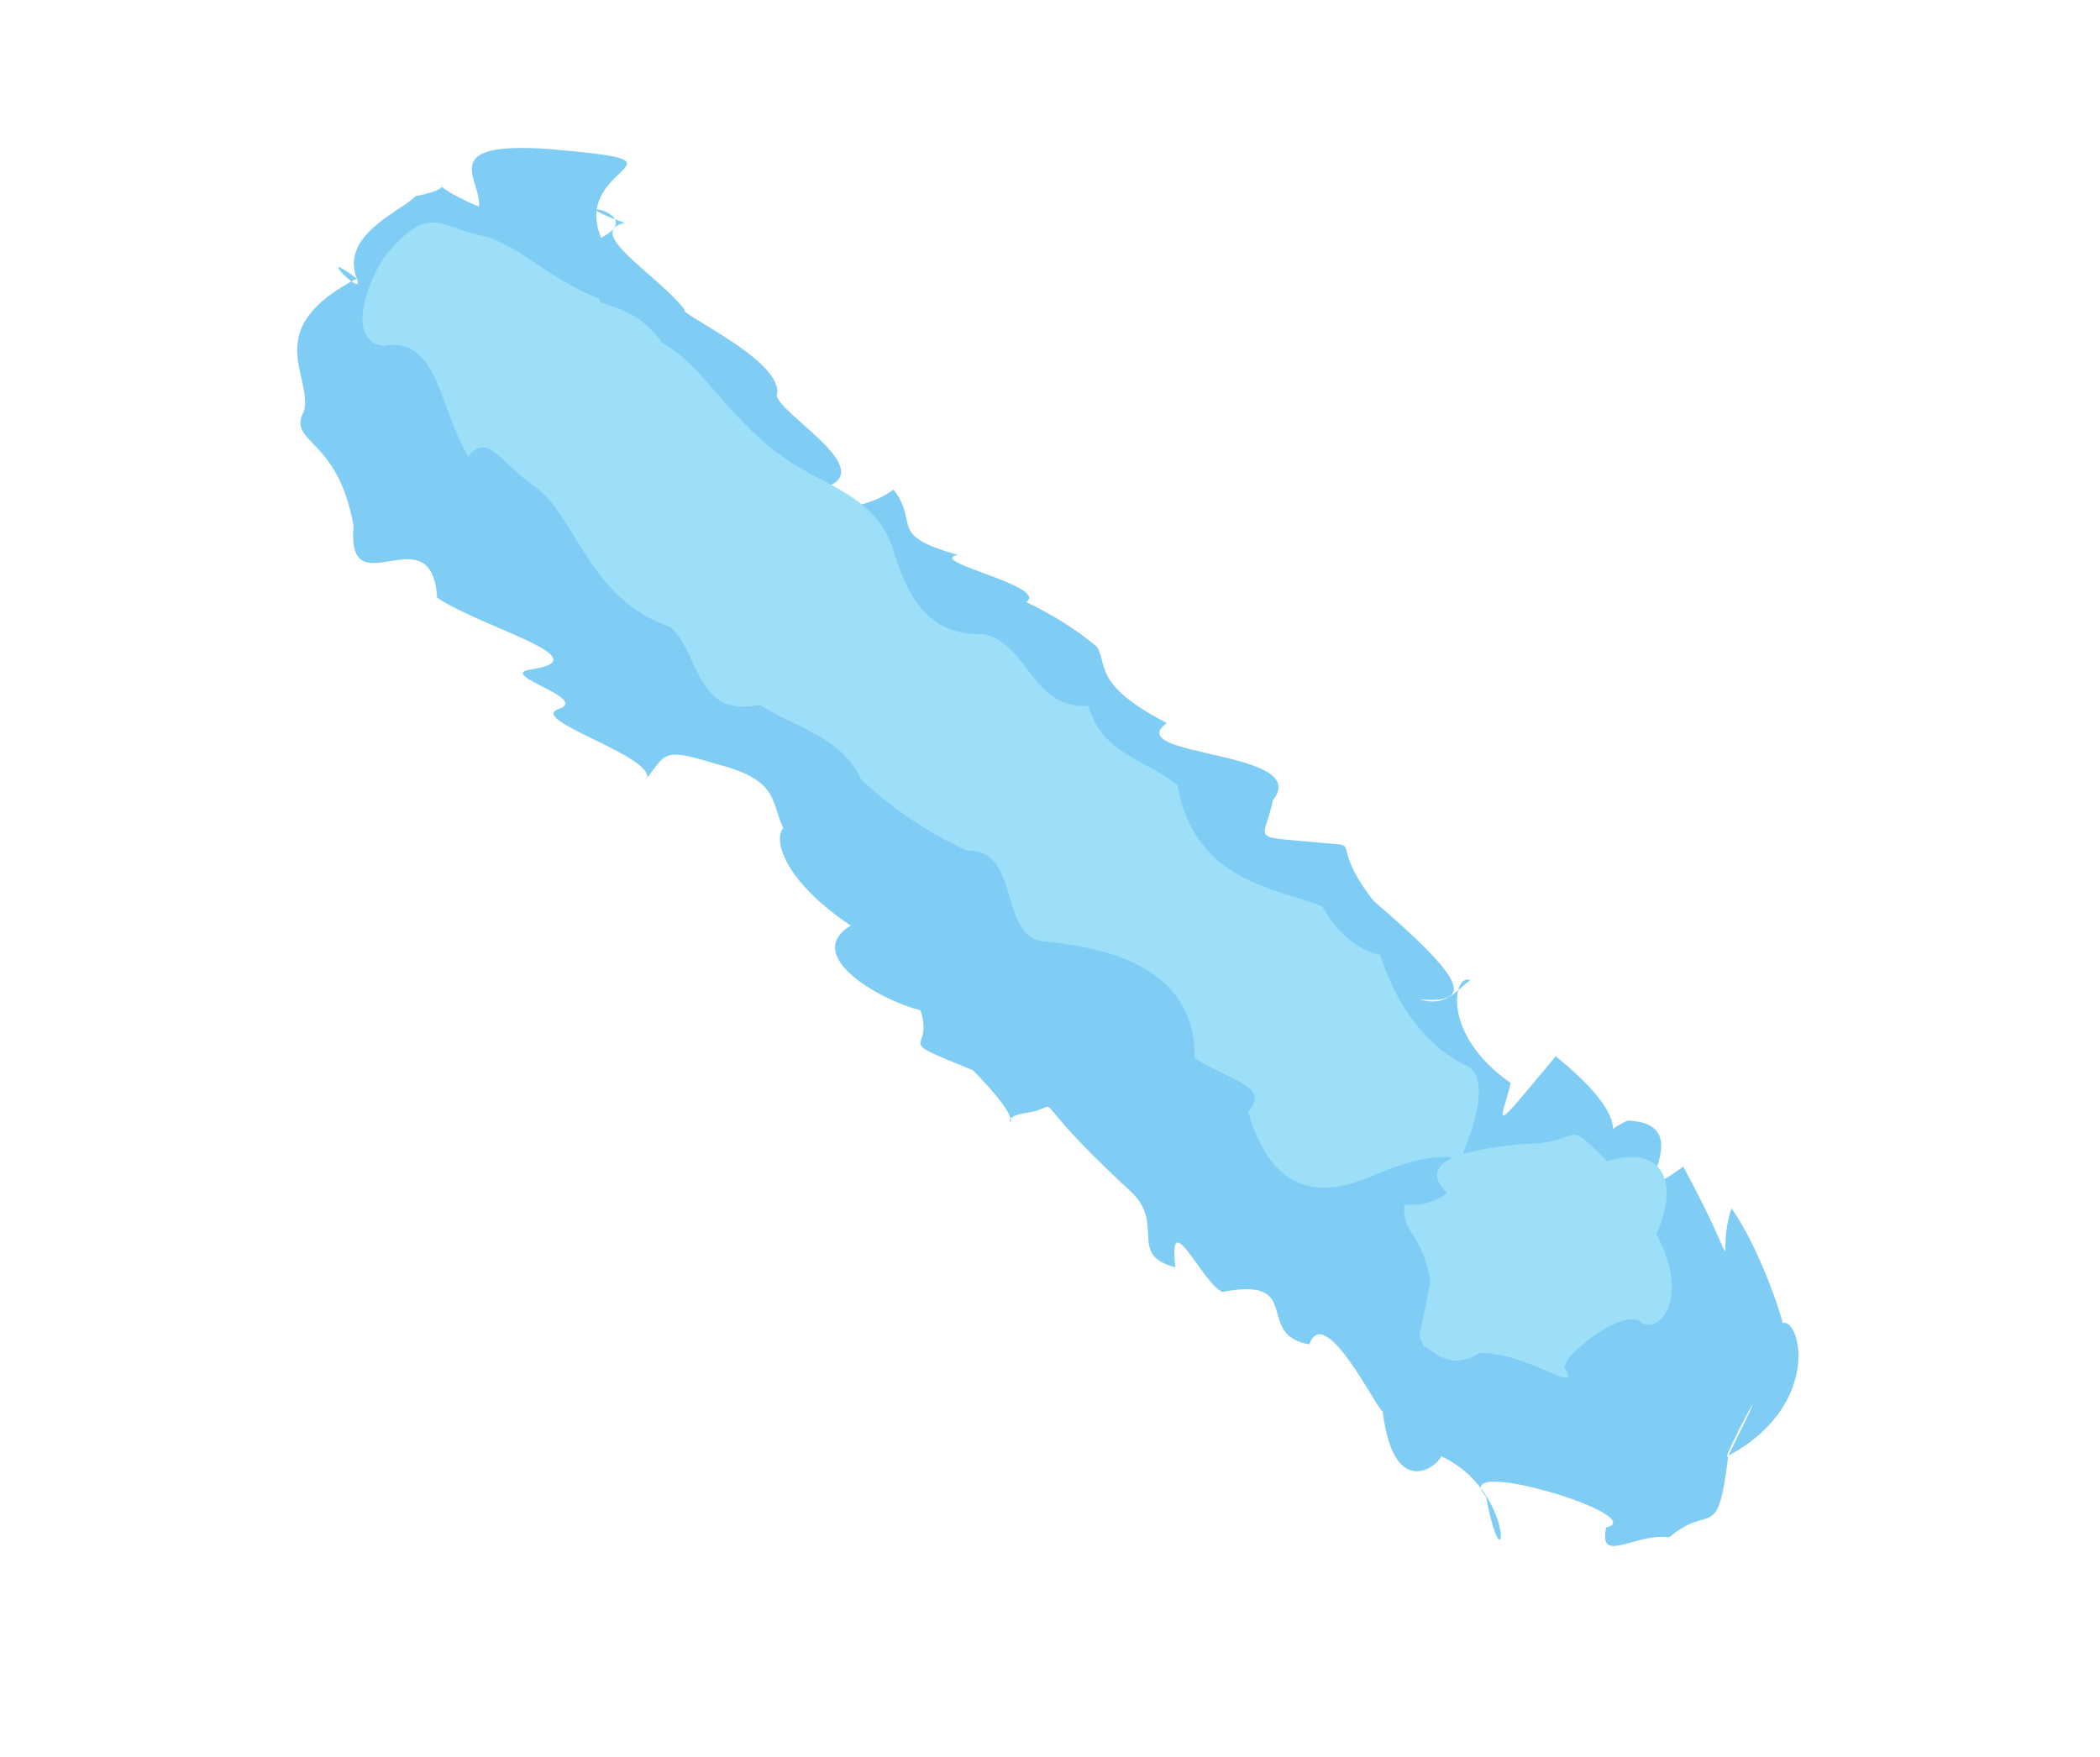 <?xml version="1.0" encoding="utf-8"?>
<!-- Generator: Adobe Illustrator 22.1.0, SVG Export Plug-In . SVG Version: 6.00 Build 0)  -->
<svg version="1.1" id="Layer_1" xmlns="http://www.w3.org/2000/svg" xmlns:xlink="http://www.w3.org/1999/xlink" x="0px" y="0px"
	 viewBox="0 0 196 164" style="enable-background:new 0 0 196 164;" xml:space="preserve">
<g>
	<path style="fill:#7FCDF4;" d="M138.7,139.7c1.8,9.7,3.1-0.7-4.5-3.9c1.7-0.6-4.1,6.1-5.2-4.5c0.8,3-5.2-10.3-6.8-5.8
		c-5.2-0.9-0.4-6.4-8.1-4.9c-1.9-0.8-5.1-8.3-4.4-2.3c-4.6-1.2-0.7-4.1-4.4-7.3c-10.5-9.7-5.4-7.7-9.6-7.1c-3.8,0.6,1.8,2.8-4.9-4
		c-7.9-3.2-3.5-1.5-4.9-5.6c-3.7-0.9-11.1-5.1-6.5-7.9c-6.4-4.3-7.2-8.1-6.3-9.1c-1.2-2.6-0.4-4.5-6.3-6c-4.9-1.5-4.6-1-6.4,1.3
		c0.4-2.1-11.1-5.4-8.3-6.4c3.1-1-5.8-3.2-2.6-3.7c6.8-1-4.3-3.8-8.7-6.7c-0.5-8.1-8.5,1.2-7.8-6.7c-1.5-8.5-6.3-7.6-4.6-10.8
		c0.7-3.4-4.1-7.6,4.9-12.3c-4.3-3.2,0.9,2.1,0,0c-1.6-4.1,4.2-6.3,5.5-7.7c4.9-0.9-0.3-1.7,5.9,1c0.3-2.5-4.1-6.1,6.4-5.4
		c15,1.3,2.1,1.2,5,8.3c4.7-2.4-4.7-3.8,2.2-1.4c-3.8,0.9,2.9,4.7,5.6,8.1c-0.8,0.3,9.4,4.8,8.6,8c0.2,1.7,8.9,6.6,5,8.4
		c-5.8,1.6,1.6,3.6,5.9,0.4c2.5,3.3-0.7,4.2,6,6.1c-3.1,0.6,8.5,2.9,6.4,4.4c2.2,1.1,4.5,2.4,6.6,4.2c1,1.7-0.4,3.5,6.5,7.1
		c-4.4,3.2,13.7,2.5,9.9,7.2c-0.8,4-2.5,3.3,4.8,4c3.7,0.3,0.3-0.2,4.6,5.4c8.4,7.2,9.6,9.6,4.3,9.2c2.4,0.7,3.3-0.7,4.7-1.8
		c-1.5-0.7-2.8,5,3.8,9.6c-0.9,3.7-2.2,5.2,4.2-2.5c10.9,8.8,0.7,8.9,6.7,6c7.5,0.3-1.7,9.3,5.2,4.3c5.9,10.9,2.9,8.7,4.5,3.9
		c3.1,4.3,5.7,13.1,4.6,10.8c1.7-1.2,4.2,7.4-4.9,12.3c5.6-11.3-1.1,1.3,0,0c-1,8.3-1.6,4.3-5.5,7.6c-3.3-0.4-6.6,2.6-5.9-0.9
		C154.3,141.5,134.9,135.7,138.7,139.7z"/>
	<path style="fill:#9DDFF9;" d="M116.5,103.8c2-2.4-1.2-2.7-5-5c0.1-6.9-5.3-10.1-13.9-10.9c-4.5-0.2-2.2-8.7-7.4-8.5
		c-3.6-1.7-6.9-3.9-9.8-6.6c-1.8-4-6.2-4.9-9.5-7c-6.1,1.3-5.6-5.1-8.4-7.3c-7.2-2.4-8.8-10-12.2-12.8c-3.7-2.5-4.7-5.4-6.6-3.1
		c-2.7-4.4-2.8-11.3-7.9-10.3c-3.8-0.5-1.2-6.7,0.3-8.6c-0.8,0.9,1.3-1.5,0,0c3.8-4.5,4.9-2.7,8.4-1.8c3.7,0.6,6.6,4.2,11.5,6
		c-0.6,0.7,3.2,0.3,5.8,4.1c4,2.1,6.8,8.3,13.1,11.8c3,1.8,6.9,3,8.4,7.3c1.3,4.4,3.2,8.3,8.6,8.1c4.2,1.1,4.4,7,9.7,6.7
		c1.2,4.5,5.6,5.1,8.3,7.4c1.6,9,9.2,9.6,13.5,11.3c2.3,4.1,5.4,4.6,5.4,4.5c1.8,5.6,4.9,8.8,7.9,10.3c3.2,1.2-0.4,8.7-0.3,8.6
		c3.7-4.4-1.9,2.2,0,0c-0.4,0.5-1.7-1.1-8.4,1.8C121.5,112.6,118.2,109.6,116.5,103.8z"/>
	<path style="fill:#9DDFF9;" d="M146.2,127.9c1.1,2.3-3.4-1.6-8.1-1.6c-2.8,1.8-4.5-0.4-5.2-0.6c-0.7-1.8-0.5,0.4,0.6-6.2
		c-0.8-4.1-2.2-4.3-2.4-6c-0.3-2.2,0.5,0.1,4-2.1c-3.5-3.4,3.2-4.2,6.8-4.6c6.3,0,3.7-2.8,8.1,1.6c4.7-1.5,7,1.4,4.6,6.8
		c3.4,6.4-0.1,9.6-1.6,8.1C151.1,122.2,144.9,127.3,146.2,127.9z"/>
</g>
</svg>

